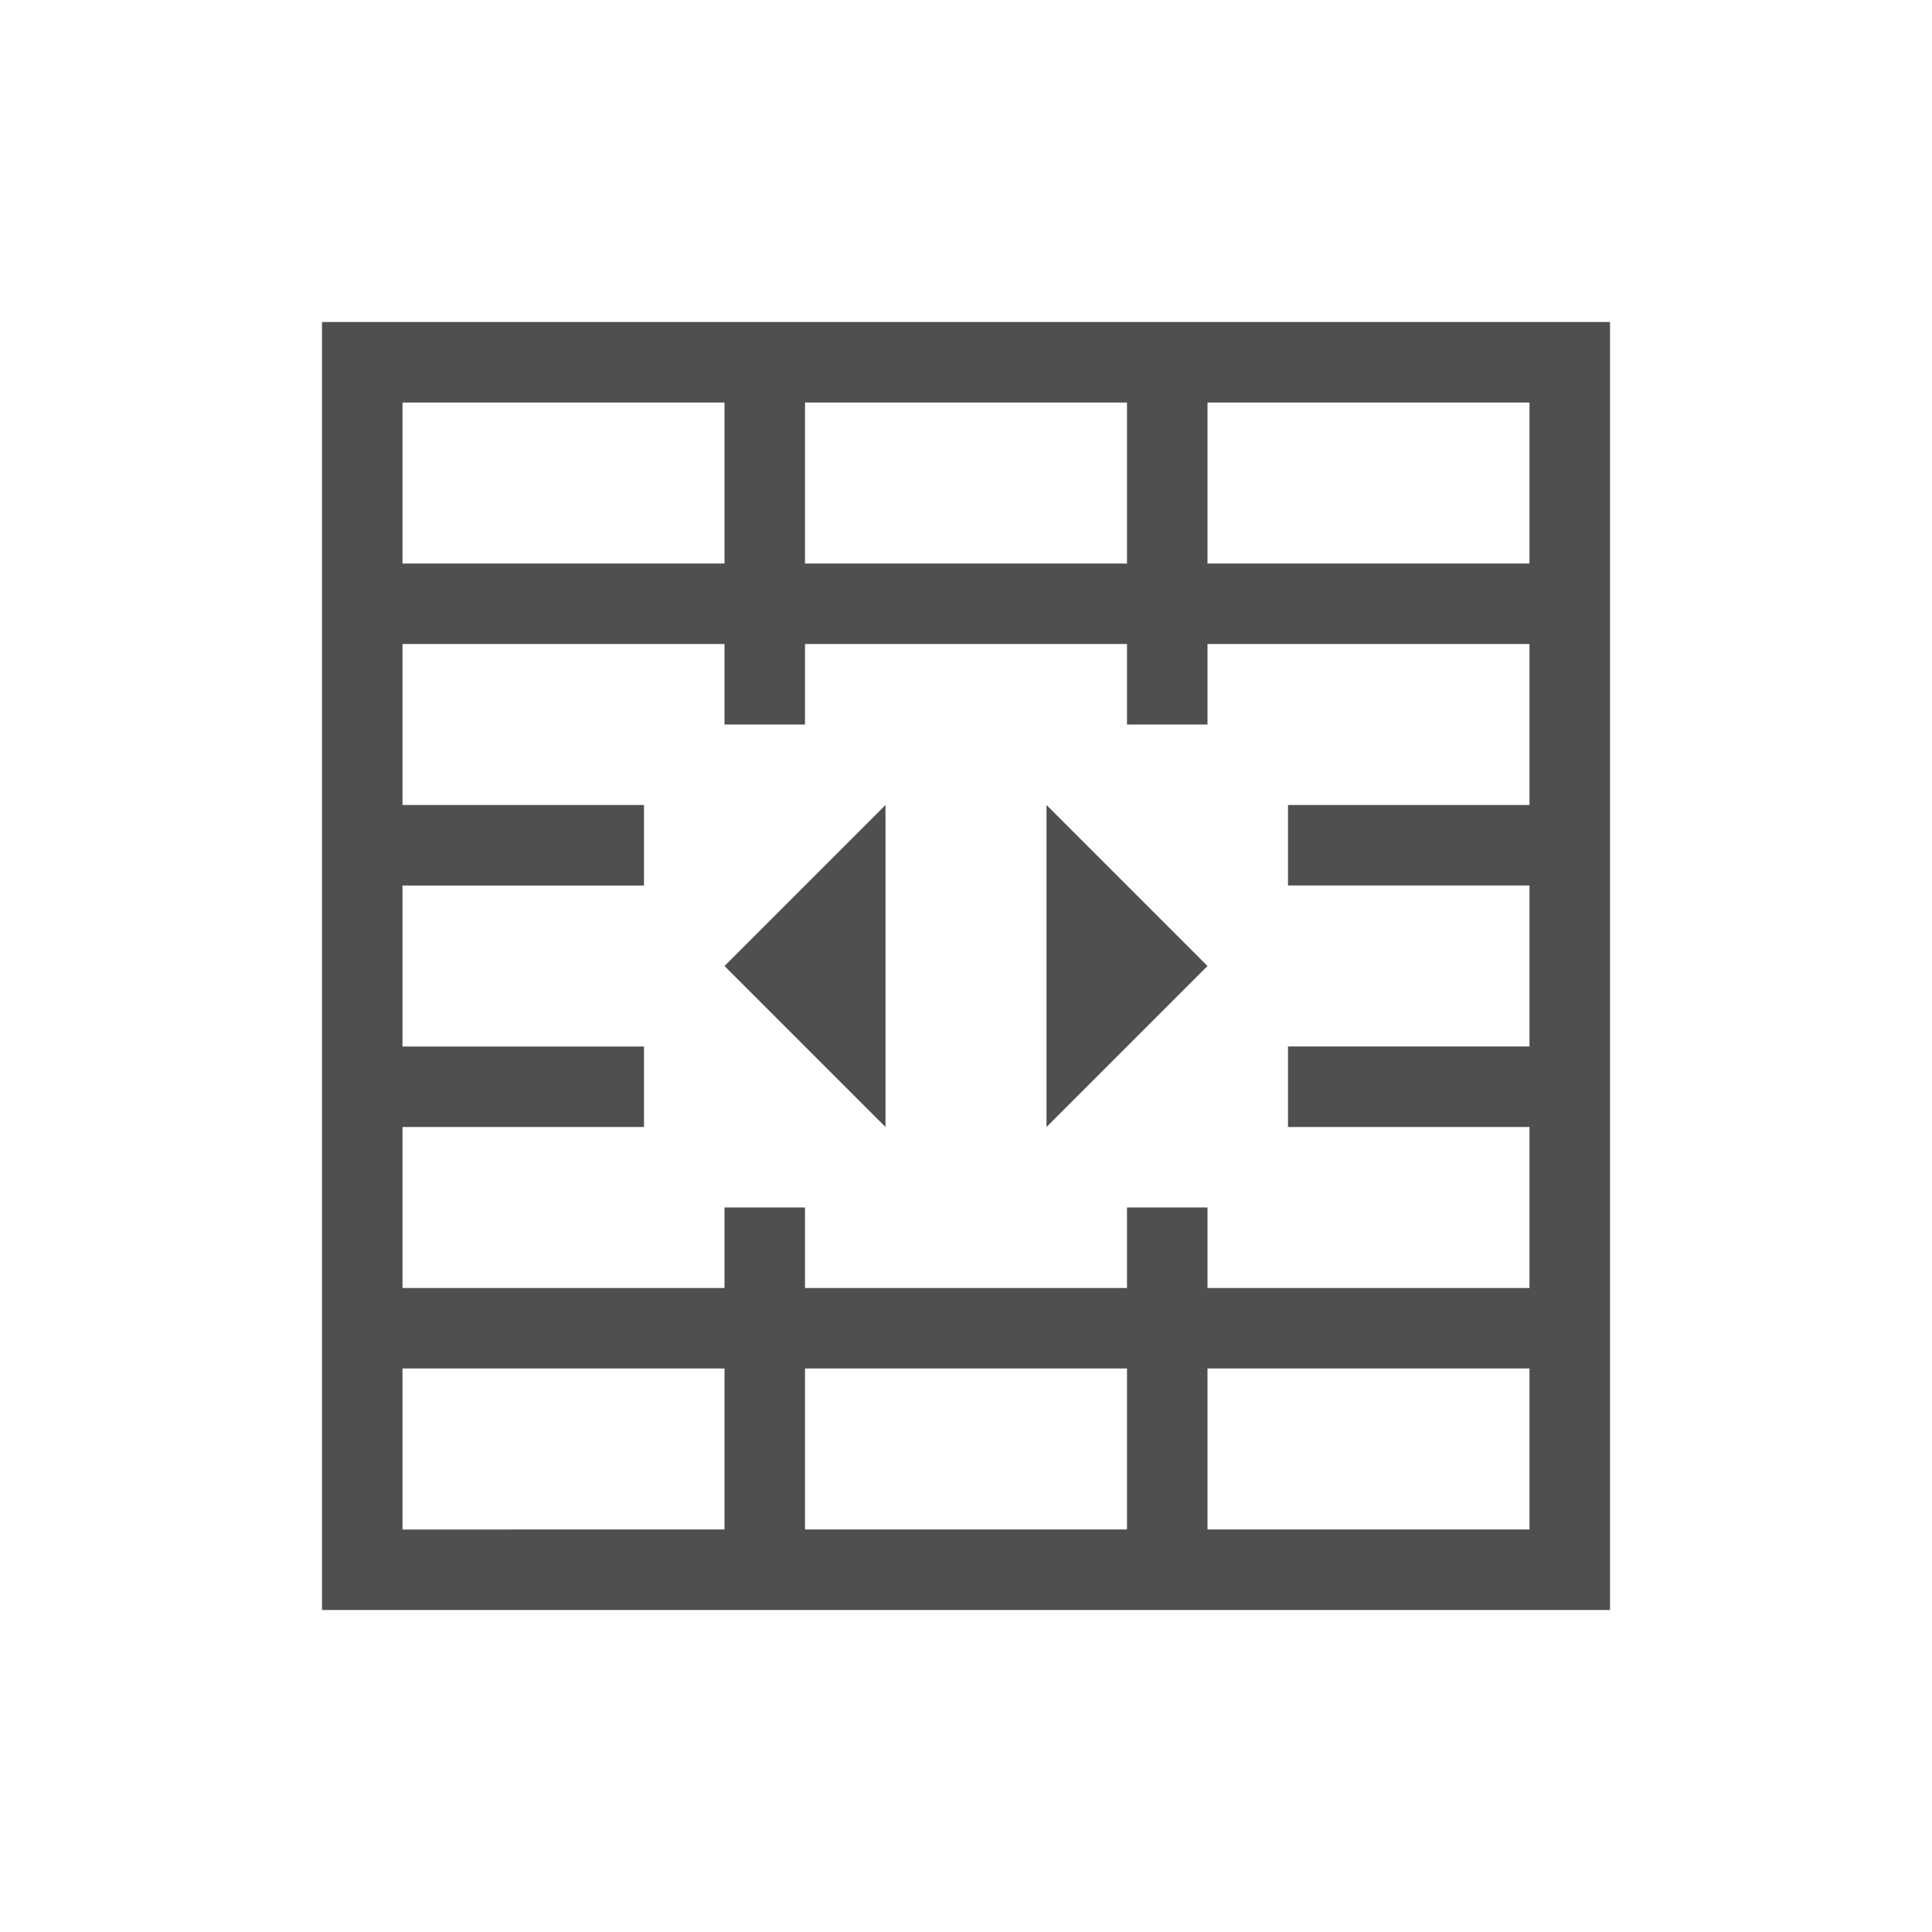 <svg xmlns="http://www.w3.org/2000/svg" viewBox="0 0 24 24">
    <path d="M4 4v16h16V4H4zm1 1h4v2H5V5zm5 0h4v2h-4V5zm5 0h4v2h-4V5zM5 8h4v1h1V8h4v1h1V8h4v2h-3v1h3v2h-3v1h3v2h-4v-1h-1v1h-4v-1H9v1H5v-2h3v-1H5v-2h3v-1H5V8zm6 2-2 2 2 2v-4zm2 0v4l2-2-2-2zm-8 7h4v2H5v-2zm5 0h4v2h-4v-2zm5 0h4v2h-4v-2z" style="fill:currentColor;fill-opacity:1;stroke:none;color:#050505;opacity:.7"/>
</svg>
